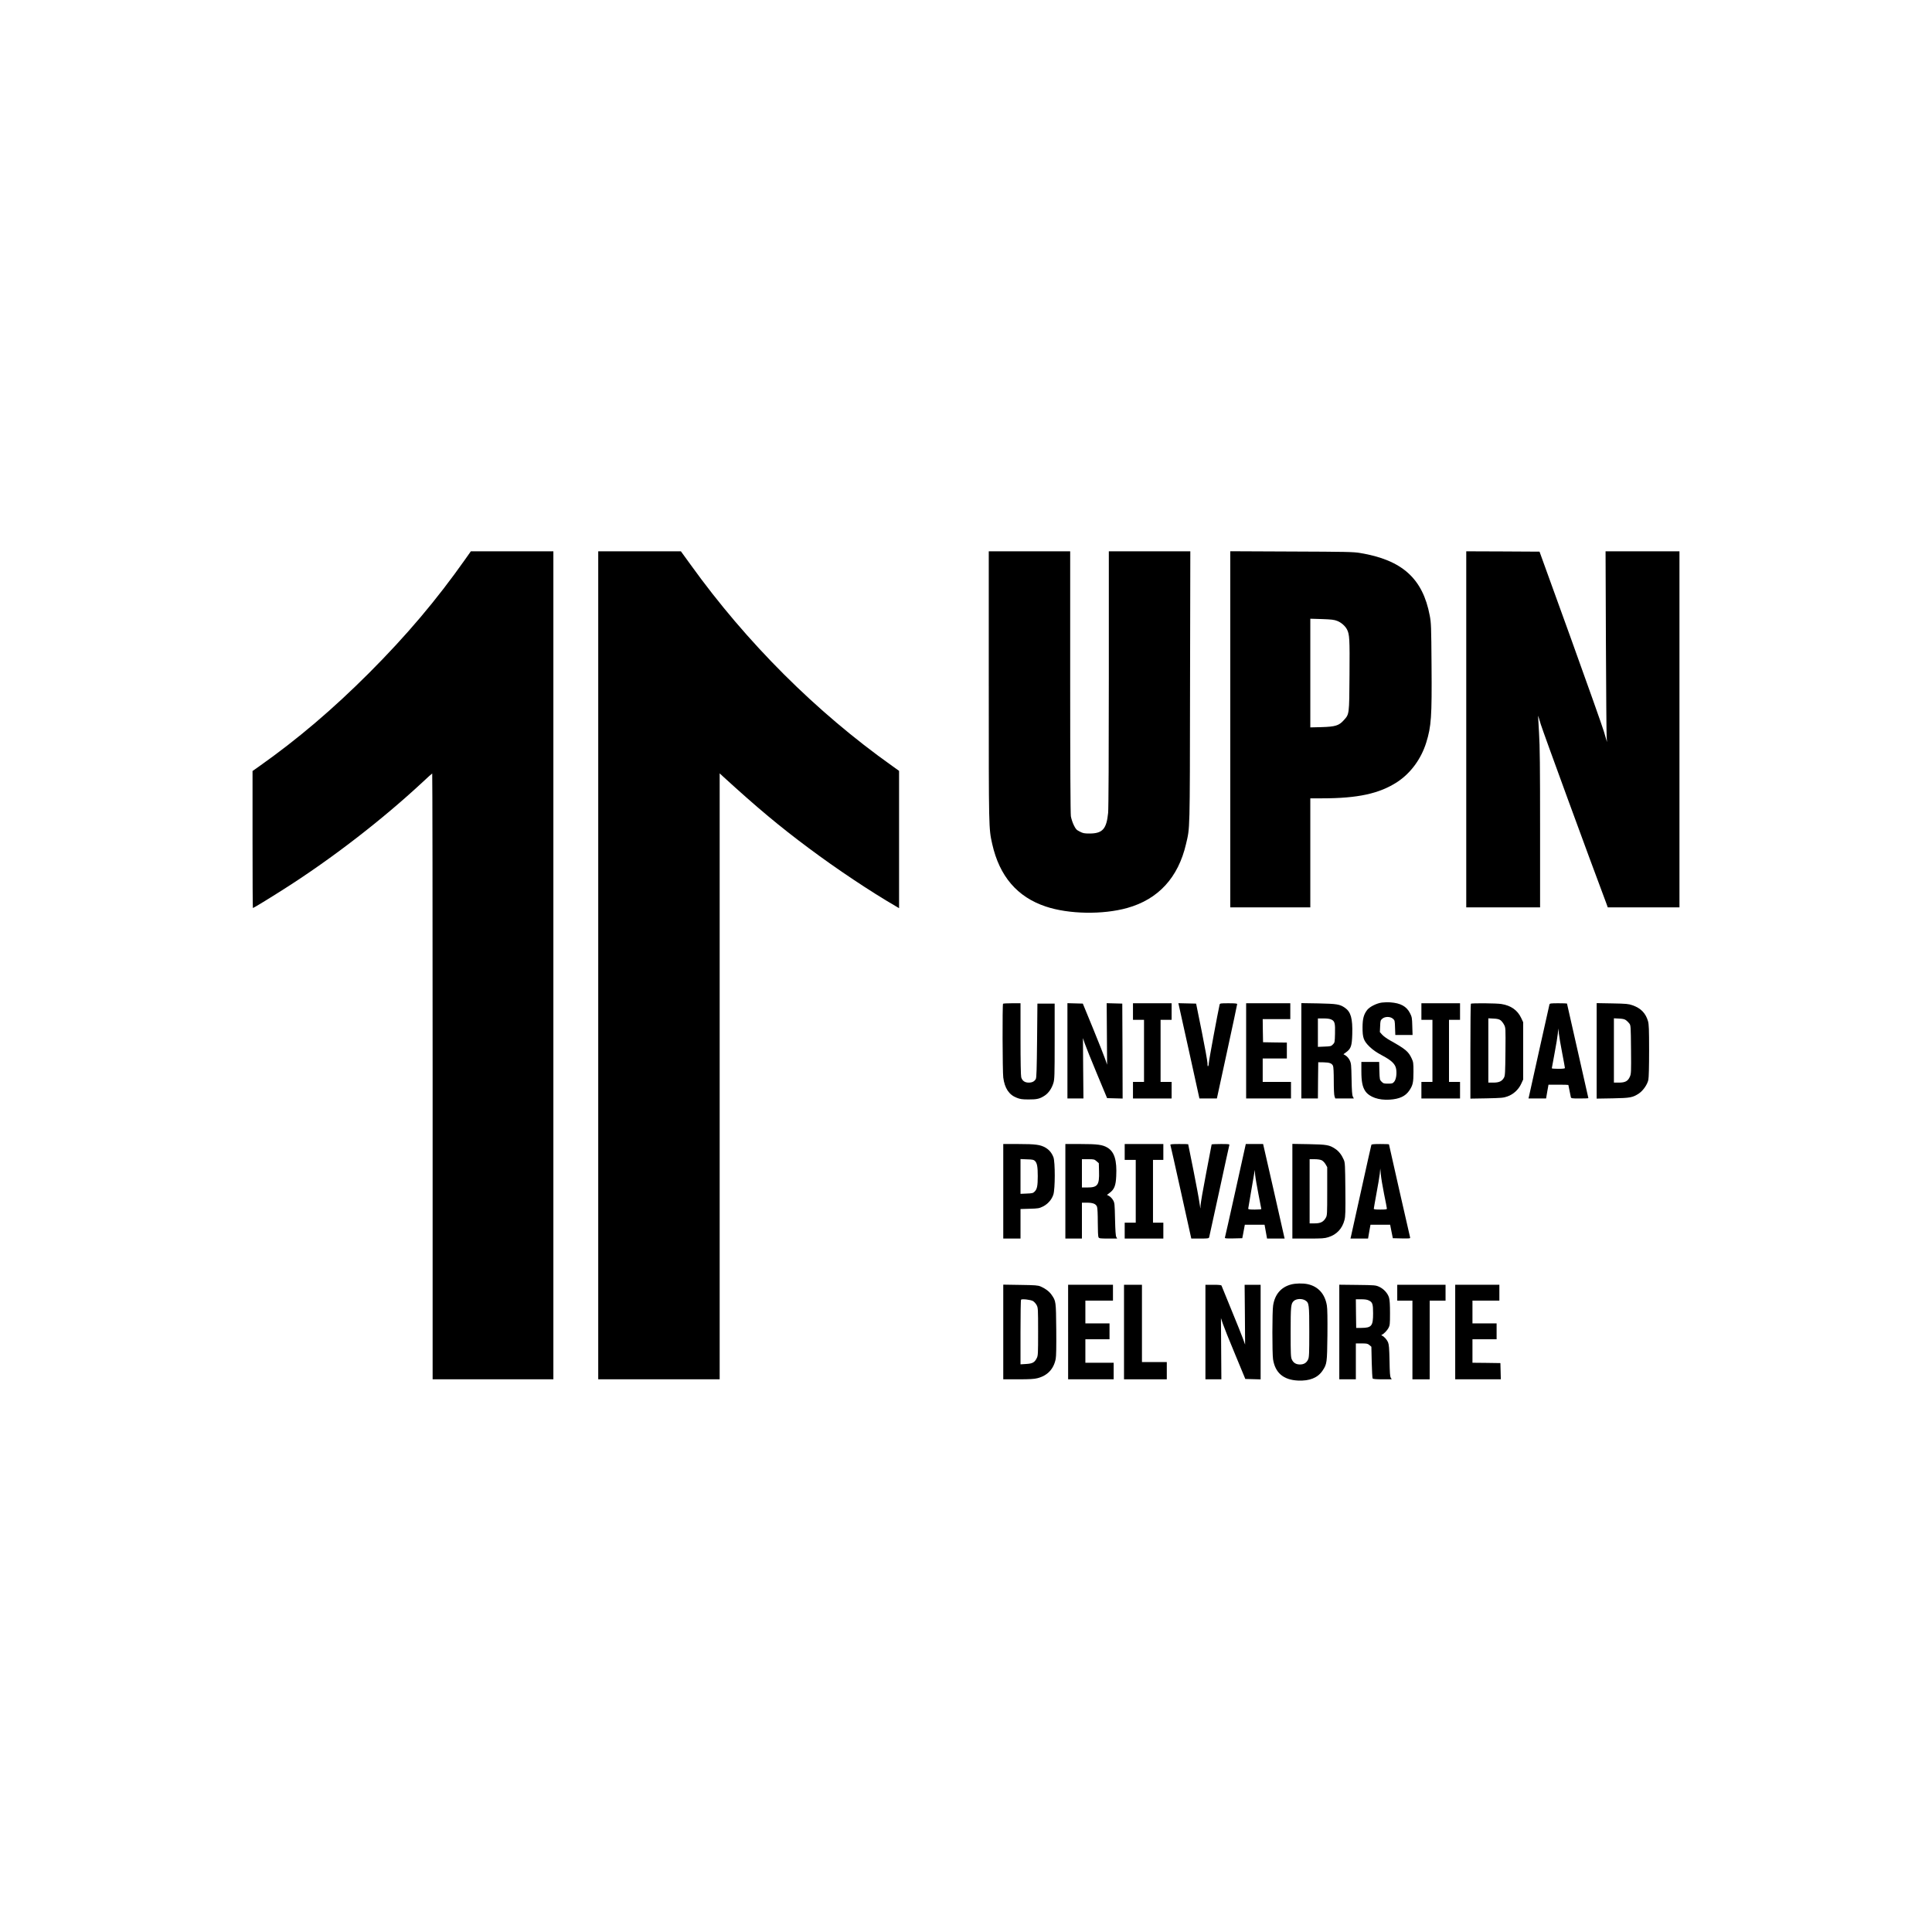 <?xml version="1.0" standalone="no"?>
<!DOCTYPE svg PUBLIC "-//W3C//DTD SVG 20010904//EN"
 "http://www.w3.org/TR/2001/REC-SVG-20010904/DTD/svg10.dtd">
<svg version="1.0" xmlns="http://www.w3.org/2000/svg"
 width="35px" height="35px" viewBox="0 0 2800 2400"
 preserveAspectRatio="xMidYMid meet">

<g transform="translate(0,2400) scale(0.1,-0.1)"
fill="#000000" stroke="none">
<path d="M6745 17898 c-419 -594 -854 -1108 -1394 -1649 -529 -529 -1038 -962
-1593 -1354 l-98 -69 0 -993 c0 -546 2 -993 5 -993 9 0 245 144 455 278 693
441 1419 1002 2007 1549 72 68 134 123 137 123 3 0 6 -1975 6 -4390 l0 -4390
875 0 875 0 0 6000 0 6000 -598 0 -598 0 -79 -112z"/>
<path d="M8670 12010 l0 -6000 880 0 880 0 0 4391 0 4391 58 -54 c493 -450
813 -717 1232 -1029 405 -303 901 -633 1263 -843 l47 -28 0 995 0 995 -102 73
c-1101 782 -2107 1786 -2917 2912 l-143 197 -599 0 -599 0 0 -6000z"/>
<path d="M14330 16062 c0 -2089 -1 -2065 50 -2294 105 -467 362 -768 776 -906
334 -112 827 -120 1181 -21 450 126 739 440 852 928 57 244 55 139 58 2274 l4
1967 -591 0 -590 0 0 -1847 c0 -1076 -4 -1888 -10 -1943 -23 -234 -81 -299
-266 -300 -79 0 -97 3 -145 28 -48 24 -58 35 -86 92 -18 36 -37 94 -43 130 -6
42 -10 737 -10 1953 l0 1887 -590 0 -590 0 0 -1948z"/>
<path d="M17830 15431 l0 -2581 580 0 580 0 0 790 0 790 173 0 c515 0 827 68
1086 236 195 128 347 334 421 572 73 234 83 374 77 1117 -4 570 -6 618 -26
723 -101 538 -400 807 -1011 908 -93 16 -208 18 -992 21 l-888 4 0 -2580z
m1550 1570 c58 -22 117 -74 143 -126 35 -72 39 -129 35 -655 -4 -583 -2 -568
-84 -659 -69 -77 -121 -93 -321 -99 l-163 -4 0 787 0 788 168 -5 c137 -5 177
-9 222 -27z"/>
<path d="M21250 15430 l0 -2580 535 0 535 0 0 1143 c0 890 -3 1195 -15 1382
-8 132 -14 245 -14 250 0 6 18 -49 39 -122 29 -97 700 -1931 950 -2595 l21
-58 520 0 519 0 0 2580 0 2580 -536 0 -535 0 5 -1307 c3 -720 8 -1342 11
-1383 l5 -75 -44 150 c-25 83 -245 704 -489 1380 l-445 1230 -531 3 -531 2 0
-2580z"/>
<path d="M20027 11470 c-76 -10 -177 -61 -212 -106 -51 -66 -67 -128 -68 -249
-1 -154 15 -200 102 -285 49 -47 98 -81 180 -125 143 -76 195 -128 206 -203
10 -74 -3 -148 -30 -180 -21 -24 -30 -27 -89 -27 -58 0 -69 3 -93 28 -27 27
-28 31 -32 157 l-3 130 -129 0 -129 0 0 -133 c0 -152 16 -231 58 -292 59 -85
193 -132 352 -122 143 9 231 50 288 137 48 73 57 112 57 265 0 130 -2 144 -26
195 -47 101 -89 136 -312 261 -44 24 -95 61 -114 82 l-35 39 4 85 c3 78 5 87
31 109 39 34 115 34 154 0 27 -23 28 -28 31 -130 l4 -106 125 0 125 0 -4 129
c-3 119 -6 133 -33 187 -51 100 -136 146 -285 157 -36 3 -91 1 -123 -3z"/>
<path d="M14537 11453 c-11 -10 -8 -988 3 -1069 20 -155 83 -251 196 -294 48
-19 79 -24 169 -24 122 -1 165 9 236 56 57 38 102 104 126 183 16 55 18 107
18 605 l0 545 -125 0 -125 0 -5 -535 c-4 -404 -8 -540 -18 -557 -20 -36 -53
-53 -103 -53 -57 0 -94 26 -109 78 -6 23 -10 231 -10 555 l0 517 -123 0 c-68
0 -127 -3 -130 -7z"/>
<path d="M15470 10770 l0 -690 116 0 116 0 -4 438 -3 437 27 -80 c15 -44 94
-240 175 -435 l148 -355 113 -3 112 -3 -2 688 -3 688 -113 3 -113 3 3 -446 3
-445 -27 78 c-14 42 -93 241 -175 442 l-150 365 -111 3 -112 3 0 -691z"/>
<path d="M16420 11340 l0 -120 80 0 80 0 0 -450 0 -450 -80 0 -80 0 0 -120 0
-120 280 0 280 0 0 120 0 120 -80 0 -80 0 0 450 0 450 80 0 80 0 0 120 0 120
-280 0 -280 0 0 -120z"/>
<path d="M17083 11438 c3 -13 72 -323 153 -690 l147 -668 126 0 127 0 147 678
c81 372 147 683 147 690 0 9 -32 12 -125 12 -121 0 -125 -1 -130 -22 -25 -109
-155 -809 -155 -837 0 -20 -5 -43 -10 -51 -7 -11 -10 1 -10 40 -1 30 -38 237
-83 460 l-82 405 -129 3 -128 3 5 -23z"/>
<path d="M18060 10770 l0 -690 325 0 325 0 0 120 0 120 -205 0 -205 0 0 170 0
170 175 0 175 0 0 115 0 115 -172 2 -173 3 -3 168 -2 167 200 0 200 0 0 115 0
115 -320 0 -320 0 0 -690z"/>
<path d="M18860 10771 l0 -691 120 0 120 0 2 263 3 262 78 -1 c86 -2 119 -14
136 -51 7 -15 11 -97 11 -217 0 -114 4 -206 11 -225 l11 -31 134 0 135 0 -15
28 c-10 20 -15 86 -18 252 -4 209 -6 229 -27 273 -13 27 -36 55 -57 68 l-34
21 40 29 c70 51 83 92 88 262 6 227 -20 321 -106 381 -75 52 -116 58 -384 64
l-248 4 0 -691z m435 453 c49 -23 57 -53 53 -203 -3 -127 -4 -131 -31 -158
-25 -26 -34 -28 -122 -31 l-95 -4 0 206 0 206 81 0 c53 0 92 -5 114 -16z"/>
<path d="M20600 11340 l0 -120 80 0 80 0 0 -450 0 -450 -80 0 -80 0 0 -120 0
-120 280 0 280 0 0 120 0 120 -80 0 -80 0 0 450 0 450 80 0 80 0 0 120 0 120
-280 0 -280 0 0 -120z"/>
<path d="M21317 11453 c-4 -3 -7 -314 -7 -691 l0 -684 238 4 c214 5 243 7 300
28 85 30 160 99 198 182 l29 63 0 415 0 415 -28 60 c-53 114 -149 182 -287
204 -71 12 -433 15 -443 4z m430 -239 c15 -11 38 -40 51 -65 23 -44 23 -47 20
-389 -3 -310 -5 -348 -21 -378 -29 -52 -70 -72 -154 -72 l-73 0 0 466 0 466
74 -4 c55 -2 82 -9 103 -24z"/>
<path d="M22456 11443 c-3 -10 -69 -304 -146 -653 -78 -349 -145 -652 -149
-672 l-9 -38 127 0 128 0 17 100 18 100 144 0 c79 0 144 -2 144 -4 0 -5 27
-139 35 -173 5 -22 9 -23 130 -23 69 0 125 2 125 5 0 3 -70 312 -155 686 -85
374 -155 682 -155 685 0 2 -56 4 -124 4 -110 0 -125 -2 -130 -17z m184 -702
c22 -114 40 -213 40 -219 0 -8 -29 -12 -95 -12 -52 0 -95 3 -95 8 0 4 18 102
40 217 22 116 43 244 47 285 l7 75 8 -73 c4 -40 26 -167 48 -281z"/>
<path d="M23140 10770 l0 -692 233 4 c255 5 289 11 380 71 59 40 122 129 136
197 7 32 11 193 11 424 0 311 -3 381 -16 427 -34 116 -104 188 -225 230 -57
20 -88 23 -291 27 l-228 4 0 -692z m426 444 c15 -11 37 -33 48 -48 20 -26 21
-42 24 -377 3 -330 2 -351 -17 -394 -28 -64 -68 -85 -158 -85 l-73 0 0 466 0
466 74 -4 c56 -2 82 -9 102 -24z"/>
<path d="M14540 8735 l0 -685 125 0 125 0 0 214 0 214 133 4 c120 3 138 6 189
31 73 36 130 100 154 174 27 82 27 474 1 542 -25 63 -60 106 -114 138 -74 43
-144 53 -390 53 l-223 0 0 -685z m460 439 c30 -30 40 -82 40 -219 0 -142 -10
-189 -45 -224 -23 -23 -34 -26 -115 -29 l-90 -4 0 252 0 252 95 -4 c80 -2 98
-6 115 -24z"/>
<path d="M15440 8735 l0 -685 120 0 120 0 0 260 0 260 70 0 c91 0 134 -18 149
-60 7 -20 11 -108 11 -227 0 -115 4 -202 10 -214 10 -17 22 -19 141 -19 l130
0 -13 23 c-9 15 -14 92 -18 257 -5 225 -6 237 -29 277 -13 23 -38 49 -56 59
l-32 17 41 31 c65 49 87 104 93 238 12 232 -26 354 -126 415 -72 43 -143 53
-394 53 l-217 0 0 -685z m452 436 l33 -29 3 -119 c6 -198 -20 -233 -170 -233
l-78 0 0 205 0 205 90 0 c85 0 91 -2 122 -29z"/>
<path d="M16300 9305 l0 -115 80 0 80 0 0 -455 0 -455 -80 0 -80 0 0 -115 0
-115 280 0 280 0 0 115 0 115 -75 0 -75 0 0 455 0 455 75 0 75 0 0 115 0 115
-280 0 -280 0 0 -115z"/>
<path d="M16962 9408 c3 -7 72 -316 154 -685 l149 -673 127 0 c112 0 127 2
132 18 3 9 68 310 146 667 77 358 143 658 146 668 5 16 -5 17 -125 17 -72 0
-131 -3 -131 -6 0 -4 -36 -192 -80 -419 -44 -227 -81 -439 -81 -471 -1 -54 -2
-51 -15 41 -7 55 -47 269 -88 475 -42 206 -76 376 -76 377 0 2 -59 3 -131 3
-101 0 -130 -3 -127 -12z"/>
<path d="M17906 8747 c-82 -369 -151 -678 -154 -685 -3 -10 23 -12 124 -10
l128 3 12 60 c6 33 15 77 18 98 l7 37 143 0 143 0 18 -100 18 -100 128 0 127
0 -8 33 c-4 17 -74 326 -155 685 l-149 652 -125 0 -126 0 -149 -673z m333 -57
c22 -113 41 -208 41 -212 0 -5 -43 -8 -95 -8 -69 0 -95 3 -95 13 0 6 18 113
40 237 22 124 43 248 47 275 l7 50 7 -75 c4 -41 26 -167 48 -280z"/>
<path d="M18730 8736 l0 -686 229 0 c200 0 237 2 293 20 120 37 201 124 233
248 14 52 16 120 13 444 -3 351 -5 387 -22 428 -31 72 -72 125 -123 159 -86
58 -124 64 -385 69 l-238 4 0 -686z m424 449 c19 -9 43 -34 57 -58 l24 -42 0
-350 c0 -335 -1 -351 -21 -385 -34 -59 -76 -80 -160 -80 l-74 0 0 465 0 465
71 0 c43 0 84 -6 103 -15z"/>
<path d="M19875 9408 c-3 -7 -68 -299 -145 -648 -78 -349 -145 -652 -149 -672
l-9 -38 127 0 128 0 17 100 18 100 142 0 143 0 19 -97 20 -98 128 -3 c118 -2
127 -1 122 15 -6 22 -306 1341 -306 1348 0 3 -56 5 -125 5 -92 0 -127 -3 -130
-12z m184 -712 c23 -110 41 -206 41 -213 0 -10 -23 -13 -95 -13 -68 0 -95 3
-95 12 0 7 18 107 39 223 22 115 43 244 48 285 l7 75 8 -85 c4 -47 25 -175 47
-284z"/>
<path d="M18710 7384 c-145 -39 -234 -143 -259 -304 -14 -84 -14 -695 -1 -780
31 -196 150 -298 361 -308 168 -8 287 40 356 143 65 98 66 111 71 513 2 246 0
386 -8 432 -28 168 -126 276 -278 309 -71 15 -175 13 -242 -5z m208 -231 c54
-34 57 -57 57 -453 0 -319 -2 -370 -17 -402 -22 -49 -61 -73 -118 -73 -57 0
-96 24 -118 73 -15 32 -17 82 -17 397 0 377 4 412 45 450 38 35 120 38 168 8z"/>
<path d="M14540 6696 l0 -686 218 0 c165 0 232 4 277 16 146 37 236 133 265
279 8 42 10 175 8 430 -4 406 -4 408 -68 500 -33 48 -90 91 -160 121 -39 16
-77 19 -292 22 l-248 4 0 -686z m431 448 c17 -10 41 -37 53 -59 20 -38 21 -54
21 -385 0 -325 -1 -347 -20 -384 -31 -62 -62 -79 -155 -84 l-80 -5 0 465 c0
256 3 468 8 472 13 14 139 0 173 -20z"/>
<path d="M15480 6695 l0 -685 330 0 330 0 0 120 0 120 -205 0 -205 0 0 170 0
170 175 0 175 0 0 115 0 115 -175 0 -175 0 0 165 0 165 200 0 200 0 0 115 0
115 -325 0 -325 0 0 -685z"/>
<path d="M16290 6695 l0 -685 310 0 310 0 0 125 0 125 -180 0 -180 0 0 560 0
560 -130 0 -130 0 0 -685z"/>
<path d="M17470 6695 l0 -685 116 0 115 0 -3 443 -3 444 27 -81 c15 -45 94
-243 177 -441 l149 -360 111 -3 111 -3 0 686 0 685 -116 0 -116 0 4 -434 3
-433 -31 86 c-17 47 -93 237 -169 421 -75 184 -139 341 -142 348 -4 8 -37 12
-119 12 l-114 0 0 -685z"/>
<path d="M19410 6696 l0 -686 120 0 120 0 0 260 0 260 84 0 c75 0 88 -3 113
-24 l28 -24 5 -224 c3 -122 9 -229 13 -235 6 -9 46 -13 143 -13 l134 0 -14 23
c-11 17 -15 75 -18 247 -4 186 -8 232 -22 268 -17 38 -55 81 -88 96 -11 5 -11
7 0 12 30 14 74 60 95 98 20 38 22 55 22 216 0 119 -4 190 -14 223 -18 63 -77
128 -143 158 -51 23 -64 24 -315 27 l-263 3 0 -685z m430 456 c51 -25 60 -51
60 -185 0 -184 -21 -211 -170 -212 l-75 0 -3 208 -2 207 77 0 c54 0 89 -5 113
-18z"/>
<path d="M20250 7265 l0 -115 110 0 110 0 0 -570 0 -570 125 0 125 0 0 570 0
570 115 0 115 0 0 115 0 115 -350 0 -350 0 0 -115z"/>
<path d="M21090 6695 l0 -685 330 0 331 0 -3 118 -3 117 -202 3 -203 2 0 170
0 170 175 0 175 0 0 115 0 115 -175 0 -175 0 0 165 0 165 195 0 195 0 0 115 0
115 -320 0 -320 0 0 -685z"/>
</g>
</svg>
